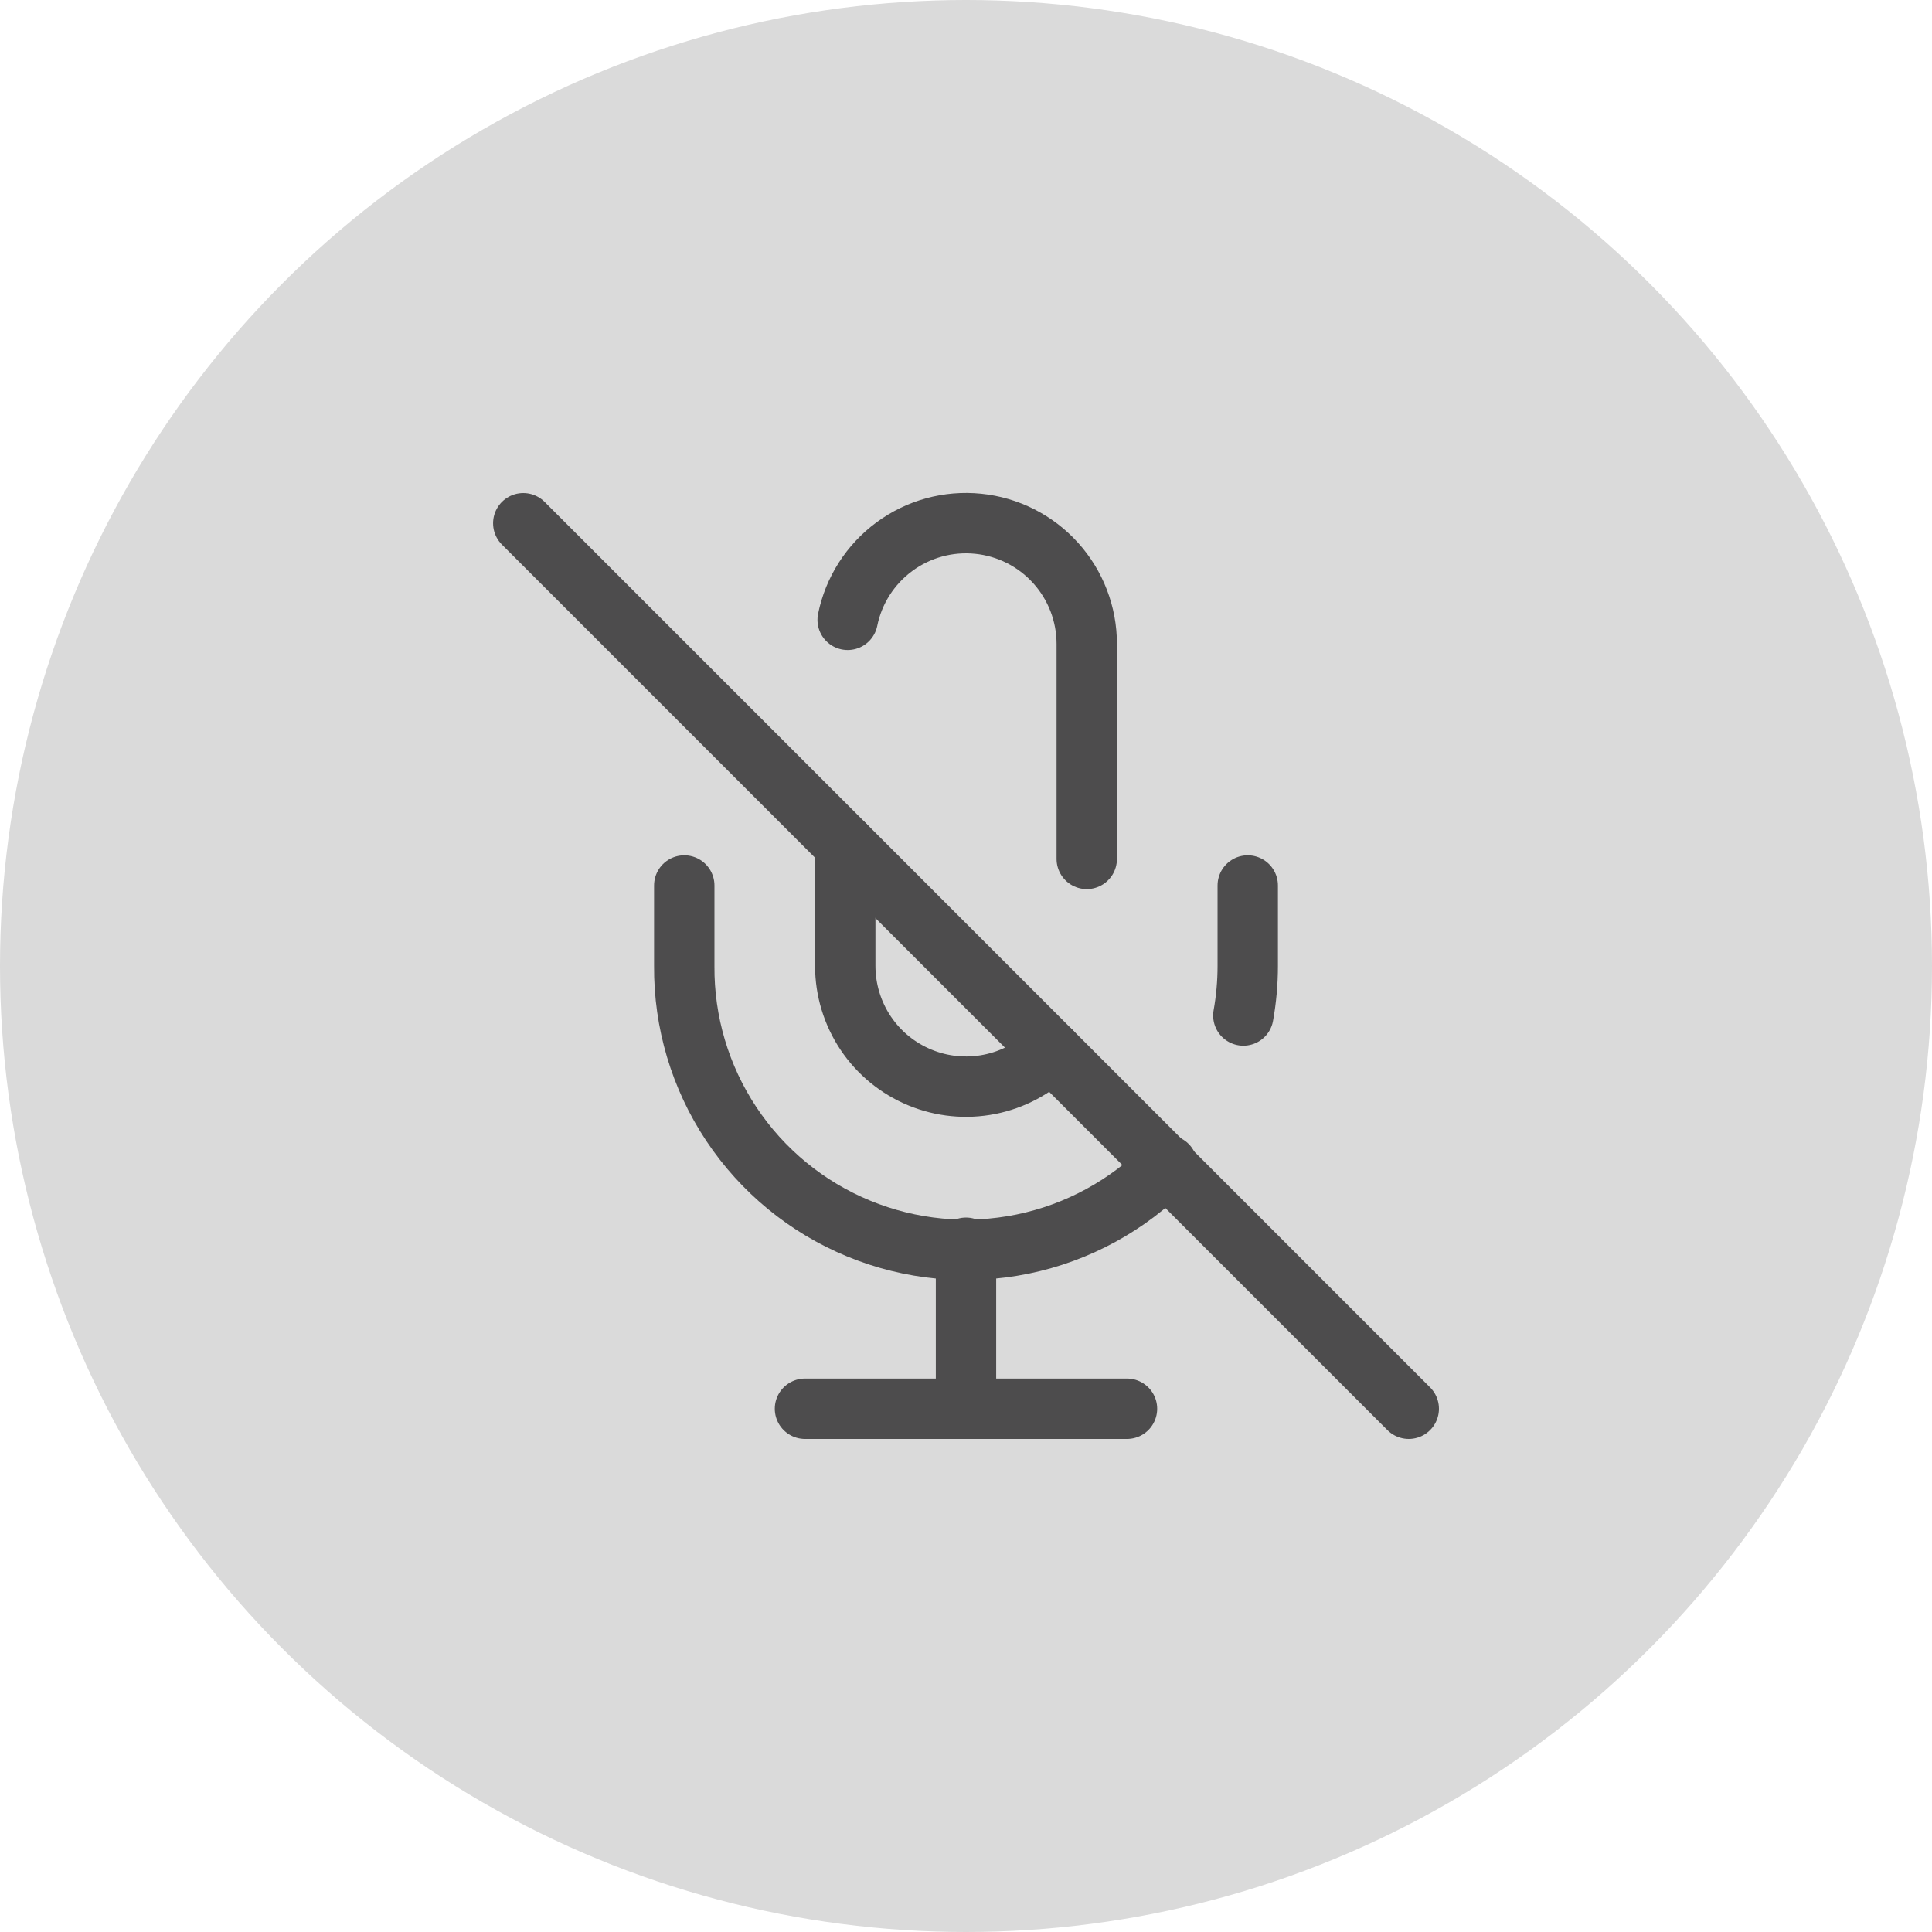 <svg width="64" height="64" viewBox="0 0 64 64" fill="none" xmlns="http://www.w3.org/2000/svg">
<circle cx="32" cy="32" r="32" fill="#DADADA"/>
<g clip-path="url(#clip0_5346_255)">
<path d="M17.334 17.333L46.667 46.667" stroke="#4D4C4D" stroke-width="2" stroke-linecap="round" stroke-linejoin="round"/>
<path d="M28 28V32C28.001 32.791 28.236 33.563 28.675 34.221C29.115 34.878 29.739 35.39 30.47 35.692C31.2 35.995 32.004 36.074 32.779 35.92C33.555 35.766 34.267 35.385 34.827 34.827M36 28.453V21.333C36.001 20.341 35.633 19.384 34.968 18.648C34.304 17.912 33.389 17.449 32.402 17.35C31.415 17.25 30.426 17.52 29.628 18.109C28.829 18.697 28.277 19.561 28.08 20.533" stroke="#4D4C4D" stroke-width="2" stroke-linecap="round" stroke-linejoin="round"/>
<path d="M38.667 38.6C37.365 39.929 35.696 40.838 33.874 41.212C32.052 41.585 30.16 41.406 28.441 40.696C26.721 39.987 25.253 38.78 24.224 37.231C23.195 35.681 22.653 33.86 22.667 32V29.333M41.333 29.333V32C41.333 32.55 41.284 33.099 41.187 33.64" stroke="#4D4C4D" stroke-width="2" stroke-linecap="round" stroke-linejoin="round"/>
<path d="M32 41.333V46.667" stroke="#4D4C4D" stroke-width="2" stroke-linecap="round" stroke-linejoin="round"/>
<path d="M26.666 46.667H37.333" stroke="#4D4C4D" stroke-width="2" stroke-linecap="round" stroke-linejoin="round"/>
</g>
<defs>
<clipPath id="clip0_5346_255">
<rect width="32" height="32" fill="white" transform="translate(16 16)"/>
</clipPath>
</defs>
</svg>
